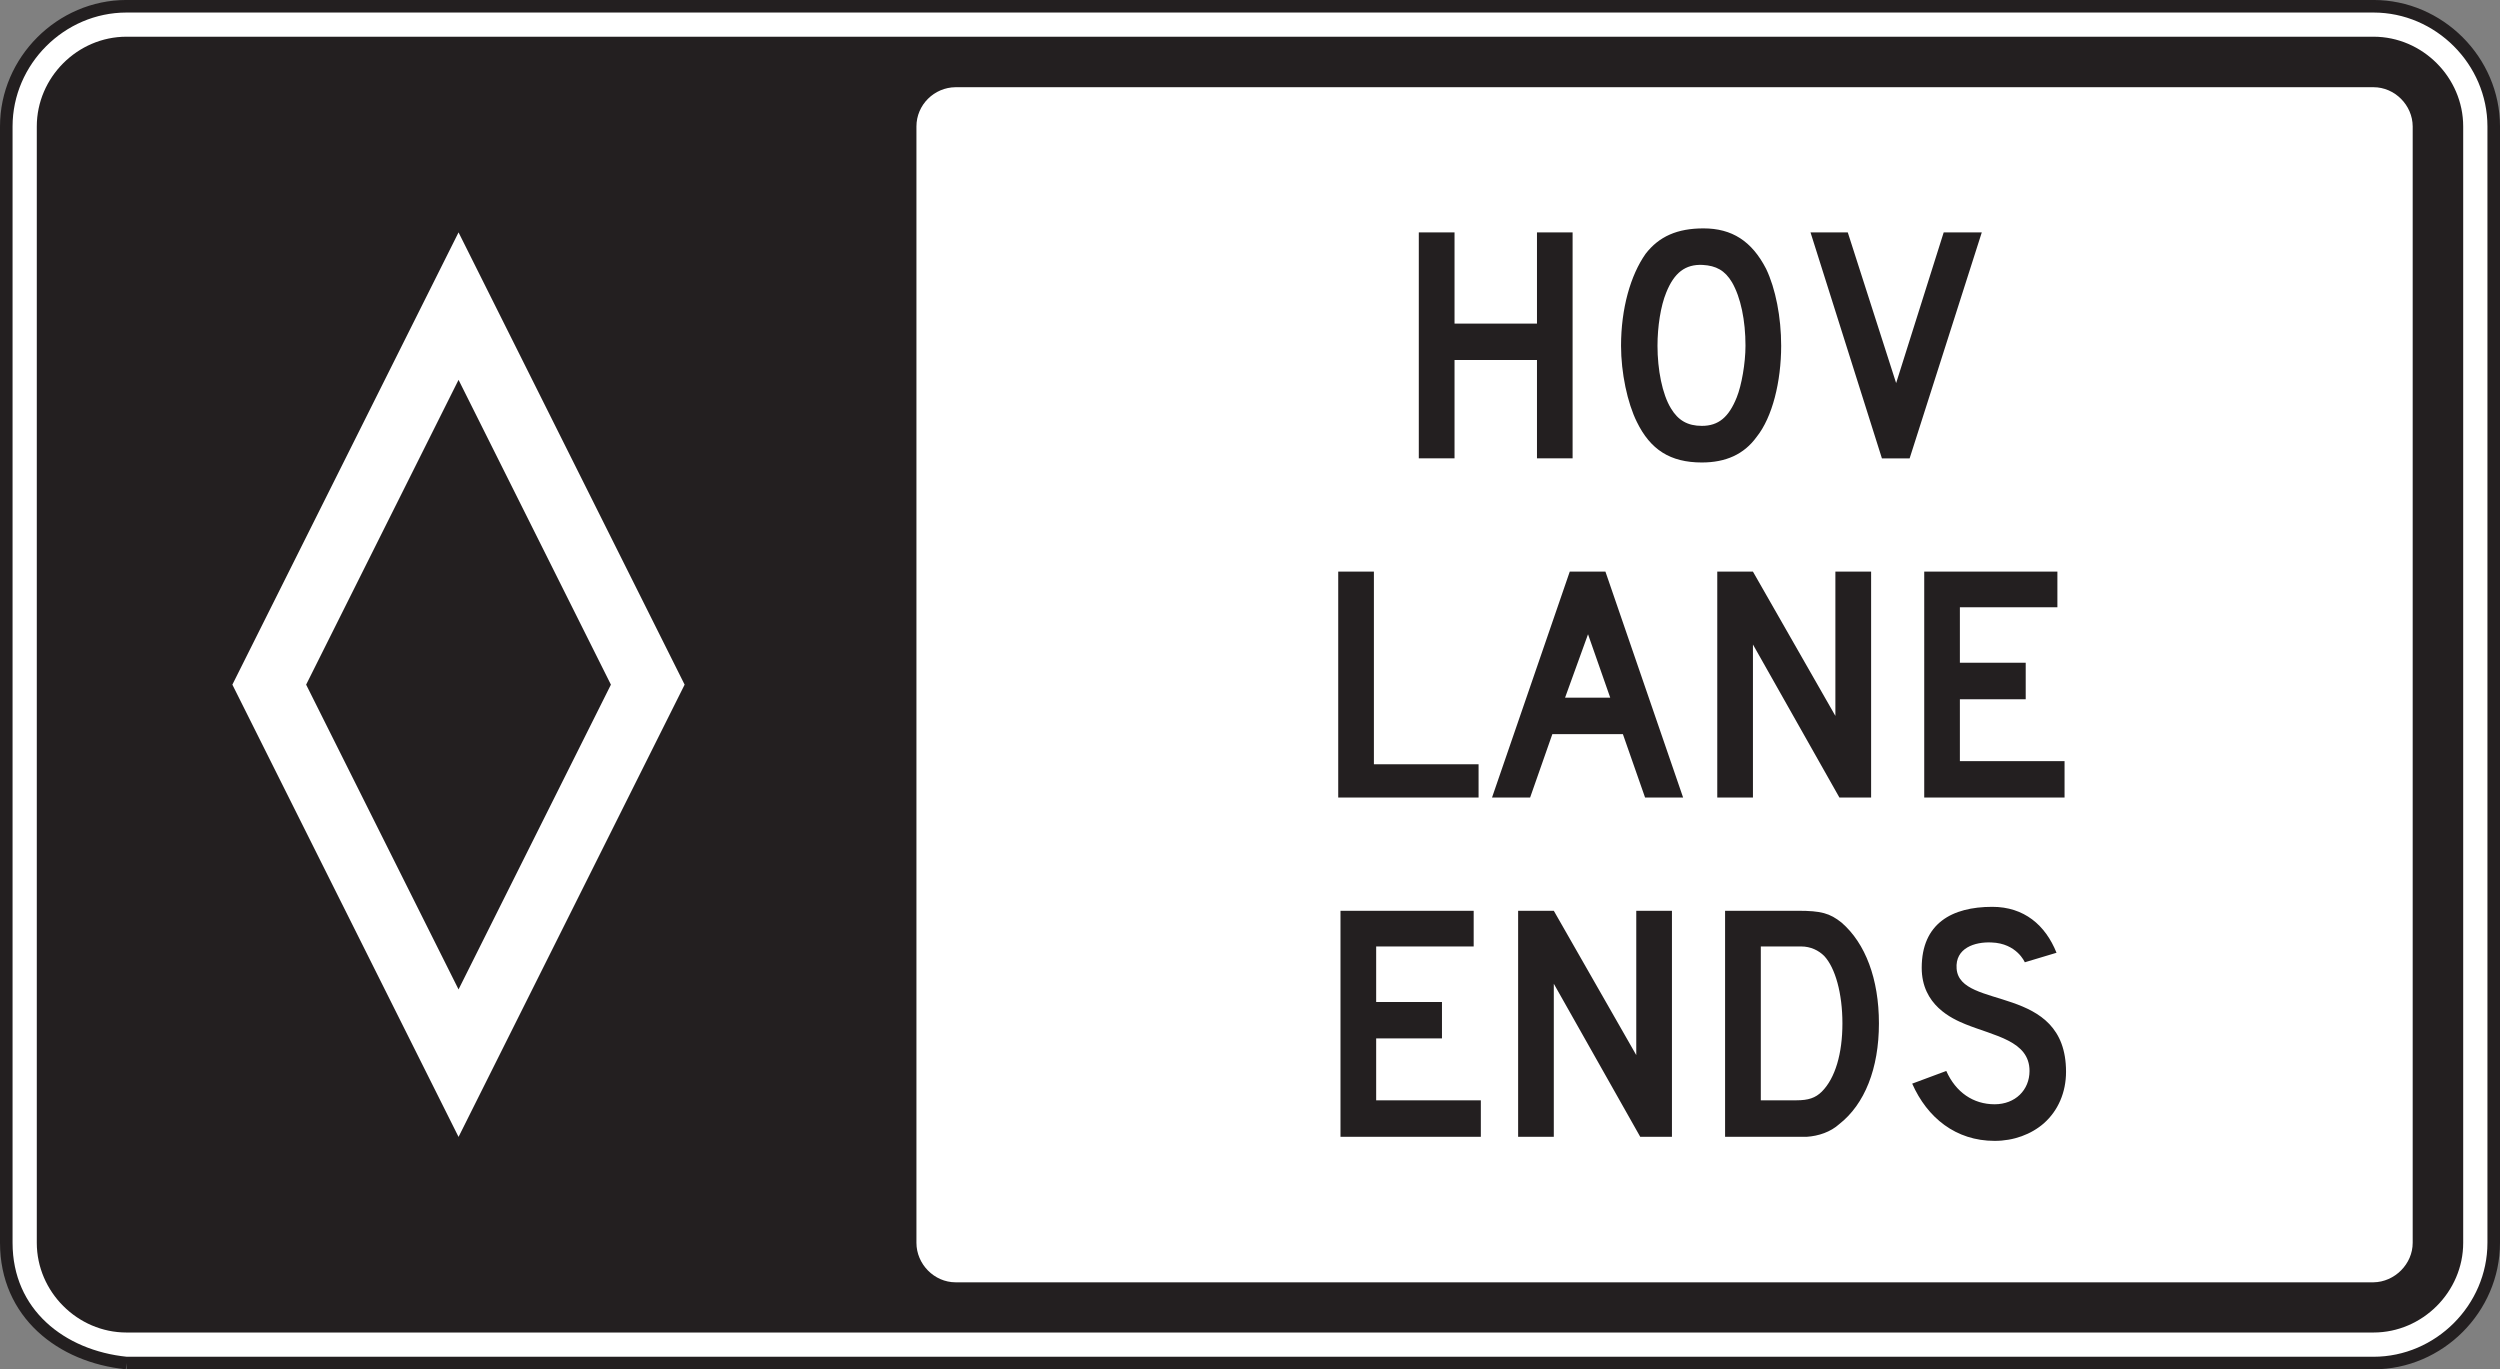 <?xml version="1.0" encoding="UTF-8" standalone="no"?>
<!-- Created with Inkscape (http://www.inkscape.org/) -->

<svg
   xmlns:dc="http://purl.org/dc/elements/1.1/"
   xmlns:cc="http://creativecommons.org/ns#"
   xmlns:rdf="http://www.w3.org/1999/02/22-rdf-syntax-ns#"
   xmlns:svg="http://www.w3.org/2000/svg"
   xmlns="http://www.w3.org/2000/svg"
   xmlns:sodipodi="http://sodipodi.sourceforge.net/DTD/sodipodi-0.dtd"
   xmlns:inkscape="http://www.inkscape.org/namespaces/inkscape"
   width="124.375"
   height="68.125"
   id="svg10732"
   version="1.1"
   inkscape:version="0.48.2 r9819"
   sodipodi:docname="New document 44">
  <rect width="100%" height="100%" fill="#808080" stroke="none"/>
  <defs
     id="defs10734">
    <clipPath
       clipPathUnits="userSpaceOnUse"
       id="clipPath7282">
      <path
         inkscape:connector-curvature="0"
         d="m 27,185.117 513,0 0,552.134 -513,0 0,-552.134 z"
         id="path7284" />
    </clipPath>
  </defs>
  <sodipodi:namedview
     id="base"
     pagecolor="#ffffff"
     bordercolor="#666666"
     borderopacity="1.0"
     inkscape:pageopacity="0.0"
     inkscape:pageshadow="2"
     inkscape:zoom="0.35"
     inkscape:cx="-119.95536"
     inkscape:cy="-8.7946576"
     inkscape:document-units="px"
     inkscape:current-layer="layer1"
     showgrid="false"
     fit-margin-top="0"
     fit-margin-left="0"
     fit-margin-right="0"
     fit-margin-bottom="0"
     inkscape:window-width="469"
     inkscape:window-height="425"
     inkscape:window-x="1491"
     inkscape:window-y="125"
     inkscape:window-maximized="0" />
  <g
     inkscape:label="Layer 1"
     inkscape:groupmode="layer"
     id="layer1"
     transform="translate(-494.955,-455.443)">
    <g
       transform="matrix(1.25,0,0,-1.25,400.434,1049.613)"
       id="g7278">
      <g
         id="g7280"
         clip-path="url(#clipPath7282)">
        <g
           id="g7286"
           transform="translate(80.65,421.087)">
          <path
             inkscape:connector-curvature="0"
             d="m 0,0 89.433,0 c 2.612,0 4.784,2.17 4.784,4.784 l 0,44.433 C 94.217,51.829 92.045,54 89.433,54 L 0,54 c -2.611,0 -4.783,-2.171 -4.783,-4.783 l 0,-44.433 C -4.783,1.983 -2.604,0.262 0,0"
             style="fill:#ffffff;fill-opacity:1;fill-rule:nonzero;stroke:#231f20;stroke-width:0.5;stroke-linecap:butt;stroke-linejoin:miter;stroke-miterlimit:4;stroke-opacity:1;stroke-dasharray:none"
             id="path7288" />
        </g>
        <g
           id="g7290"
           transform="translate(171.642,425.871)">
          <path
             inkscape:connector-curvature="0"
             d="m 0,0 c 0,-0.844 -0.717,-1.559 -1.559,-1.571 l -56.433,0 c -0.854,0 -1.559,0.727 -1.559,1.571 l 0,44.433 c 0,0.858 0.705,1.555 1.559,1.561 l 56.433,0 c 0.846,0 1.555,-0.715 1.559,-1.561 L 0,0 z m -1.559,48.004 -89.433,0 c -1.95,0 -3.569,-1.622 -3.569,-3.571 l 0,-44.433 c 0,-1.948 1.622,-3.569 3.569,-3.569 l 89.433,0 c 1.948,0 3.569,1.621 3.569,3.569 l 0,44.433 c 0,1.949 -1.621,3.571 -3.569,3.571"
             style="fill:#231f20;fill-opacity:1;fill-rule:evenodd;stroke:none"
             id="path7292" />
        </g>
        <g
           id="g7294"
           transform="translate(93.867,460.218)">
          <path
             inkscape:connector-curvature="0"
             d="M 0,0 6.064,-12.131 0,-24.261 -6.066,-12.131 0,0 z m 0,5.869 8.998,-18 -8.998,-18 -9.002,18 9.002,18 z"
             style="fill:#ffffff;fill-opacity:1;fill-rule:evenodd;stroke:none"
             id="path7296" />
        </g>
        <g
           id="g7298"
           transform="translate(154.492,466.087)">
          <path
             inkscape:connector-curvature="0"
             d="M 0,0 -1.516,0 -3.409,-5.998 -5.334,0 l -1.483,0 2.842,-8.994 1.103,0 L 0,0 z m -9.405,-4.513 c 0,-0.696 -0.156,-1.576 -0.347,-2.051 -0.315,-0.789 -0.725,-1.137 -1.389,-1.137 -0.568,0 -0.945,0.221 -1.229,0.694 -0.349,0.568 -0.537,1.546 -0.537,2.494 0,0.758 0.125,1.578 0.346,2.115 0.316,0.789 0.758,1.137 1.453,1.103 0.535,-0.031 0.883,-0.218 1.166,-0.691 0.348,-0.601 0.537,-1.518 0.537,-2.527 m 1.42,0 c 0,1.136 -0.221,2.273 -0.599,3.062 -0.569,1.104 -1.358,1.61 -2.493,1.61 -1.041,0 -1.767,-0.319 -2.302,-1.01 -0.602,-0.854 -0.979,-2.178 -0.979,-3.662 0,-1.073 0.252,-2.272 0.629,-3.03 0.537,-1.103 1.326,-1.615 2.588,-1.615 0.947,0 1.674,0.321 2.178,1.016 0.632,0.789 0.978,2.209 0.978,3.629 m -8.301,-4.481 0,8.994 -1.418,0 0,-3.63 -3.281,0 0,3.63 -1.422,0 0,-8.994 1.422,0 0,3.914 3.281,0 0,-3.914 1.418,0 z"
             style="fill:#231f20;fill-opacity:1;fill-rule:evenodd;stroke:none"
             id="path7300" />
        </g>
        <g
           id="g7302"
           transform="translate(157.786,443.593)">
          <path
             inkscape:connector-curvature="0"
             d="m 0,0 0,1.451 -4.166,0 0,2.461 2.62,0 0,1.453 -2.62,0 0,2.209 3.881,0 0,1.418 -5.3,0 L -5.585,0 0,0 z m -7.699,0 0,8.992 -1.422,0 0,-5.742 -3.281,5.742 -1.42,0 0,-8.992 1.42,0 0,6.092 L -8.96,0 -7.699,0 z m -10.383,3.975 -1.798,0 0.914,2.525 0.884,-2.525 z M -15.181,0 l -3.092,8.992 -1.42,0 -3.094,-8.992 1.516,0 0.885,2.524 2.808,0 0.883,-2.524 1.514,0 z m -8.141,0 0,1.324 -4.166,0 0,7.668 -1.42,0 0,-8.992 5.586,0 z"
             style="fill:#231f20;fill-opacity:1;fill-rule:evenodd;stroke:none"
             id="path7304" />
        </g>
        <g
           id="g7306"
           transform="translate(157.845,432.679)">
          <path
             inkscape:connector-curvature="0"
             d="m 0,0 c 0,3.535 -4.228,2.432 -4.355,4.104 -0.063,0.822 0.726,1.074 1.388,1.043 1.01,-0.034 1.326,-0.789 1.326,-0.789 l 1.262,0.379 c -0.441,1.103 -1.293,1.828 -2.556,1.828 -1.608,0 -2.809,-0.661 -2.809,-2.428 0,-1.484 1.201,-2.022 1.736,-2.242 1.166,-0.473 2.555,-0.662 2.555,-1.862 0,-0.757 -0.566,-1.326 -1.389,-1.326 -0.849,0 -1.545,0.475 -1.924,1.326 l -1.357,-0.505 c 0.6,-1.358 1.736,-2.278 3.281,-2.278 0.758,0 1.453,0.258 1.959,0.699 C -0.314,-1.547 0,-0.818 0,0 m -8.9,1.926 c 0,-1.199 -0.284,-2.178 -0.819,-2.715 -0.254,-0.252 -0.537,-0.346 -1.009,-0.346 l -1.42,0 0,6.123 1.607,0 c 0.379,0 0.695,-0.158 0.916,-0.378 C -9.184,4.137 -8.9,3.125 -8.9,1.926 m 1.453,0 c 0,1.768 -0.537,3.187 -1.485,4.01 -0.472,0.377 -0.818,0.472 -1.734,0.472 l -2.904,0 0,-8.996 2.746,0 0.504,0 c 0.474,0.032 0.947,0.192 1.295,0.506 1.009,0.789 1.578,2.209 1.578,4.008 m -8.238,-4.514 0,8.996 -1.42,0 0,-5.744 -3.282,5.744 -1.42,0 0,-8.996 1.42,0 0,6.092 3.44,-6.092 1.262,0 z m -7.606,0 0,1.453 -4.166,0 0,2.463 2.619,0 0,1.45 -2.619,0 0,2.21 3.881,0 0,1.42 -5.301,0 0,-8.996 5.586,0 z"
             style="fill:#231f20;fill-opacity:1;fill-rule:evenodd;stroke:none"
             id="path7308" />
        </g>
      </g>
    </g>
  </g>
</svg>
